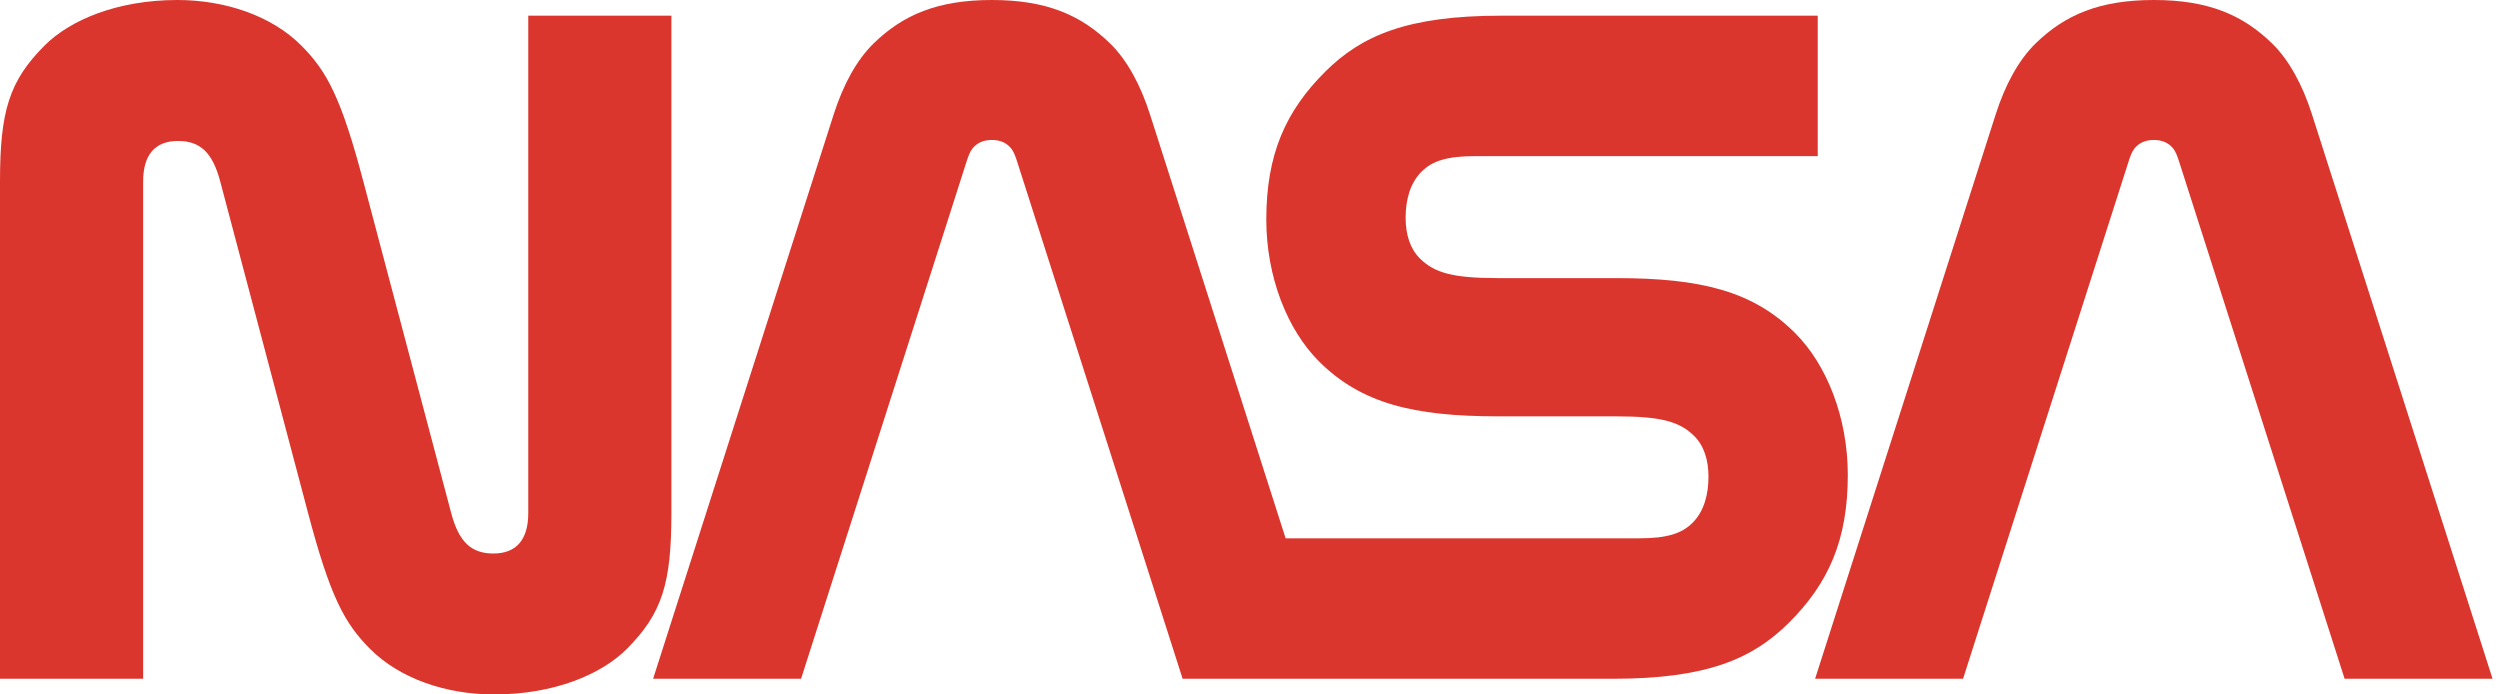 <svg width="180" height="50" viewBox="0 0 180 50" fill="none" xmlns="http://www.w3.org/2000/svg">
<g id="NASA_Worm_logo" clip-path="url(#clip0_4045_7602)">
<g id="main_layer">
<g id="Group">
<path id="Vector" d="M32.485 36.936C33.042 39.038 33.94 39.852 35.527 39.852C37.172 39.852 38.035 38.864 38.035 36.936V1.129H48.341V36.936C48.341 41.983 47.685 44.17 45.123 46.729C43.277 48.574 39.872 50 35.572 50C32.099 50 28.774 48.851 26.655 46.73C24.796 44.87 23.775 42.959 22.18 36.935L15.856 13.064C15.299 10.961 14.401 10.149 12.814 10.149C11.169 10.149 10.306 11.136 10.306 13.064V48.871H0V13.064C0 8.018 0.656 5.83 3.217 3.271C5.063 1.427 8.469 0 12.769 0C16.242 0 19.567 1.149 21.686 3.27C23.545 5.13 24.566 7.041 26.161 13.065L32.485 36.936Z" fill="#DB362D"/>
<path id="Vector_2" d="M168.812 48.871L156.91 11.676C156.778 11.265 156.654 10.916 156.464 10.684C156.137 10.286 155.684 10.078 155.075 10.078C154.467 10.078 154.015 10.286 153.687 10.684C153.497 10.916 153.373 11.265 153.242 11.676L141.34 48.871H130.687L143.688 8.239C144.365 6.123 145.333 4.326 146.562 3.128C148.67 1.075 151.155 0 155.076 0C158.997 0 161.482 1.075 163.589 3.128C164.818 4.326 165.786 6.122 166.464 8.239L179.464 48.871H168.812V48.871Z" fill="#DB362D"/>
<path id="Vector_3" d="M116.138 48.871C122.89 48.871 126.183 47.438 128.785 44.854C131.664 41.994 133.042 38.866 133.042 34.195C133.042 30.068 131.529 26.245 129.226 23.958C126.216 20.967 122.476 20.024 116.378 20.024L107.837 20.024C104.573 20.024 103.272 19.63 102.243 18.62C101.537 17.927 101.205 16.896 101.205 15.682C101.205 14.426 101.508 13.186 102.372 12.339C103.139 11.587 104.183 11.242 106.191 11.242H130.877V1.129H108.077C101.325 1.129 98.032 2.562 95.43 5.147C92.551 8.006 91.173 11.134 91.173 15.805C91.173 19.933 92.686 23.755 94.989 26.042C98 29.033 101.739 29.976 107.837 29.976L116.379 29.977C119.642 29.977 120.943 30.37 121.972 31.381C122.679 32.074 123.01 33.104 123.01 34.319C123.01 35.574 122.707 36.814 121.844 37.661C121.077 38.413 120.032 38.758 118.024 38.758H92.565L82.8 8.239C82.123 6.123 81.155 4.326 79.926 3.128C77.818 1.075 75.333 0 71.412 0C67.491 0 65.006 1.075 62.899 3.128C61.67 4.326 60.702 6.122 60.025 8.239L47.024 48.871H57.677L69.579 11.675C69.71 11.265 69.834 10.916 70.025 10.684C70.352 10.286 70.805 10.077 71.413 10.077C72.021 10.077 72.474 10.286 72.801 10.684C72.992 10.916 73.116 11.264 73.247 11.675L85.149 48.871H116.138V48.871Z" fill="#DB362D"/>
</g>
</g>
</g>
<defs>
<clipPath id="clip0_4045_7602">
<rect width="179.464" height="50" fill="white"/>
</clipPath>
</defs>
</svg>
